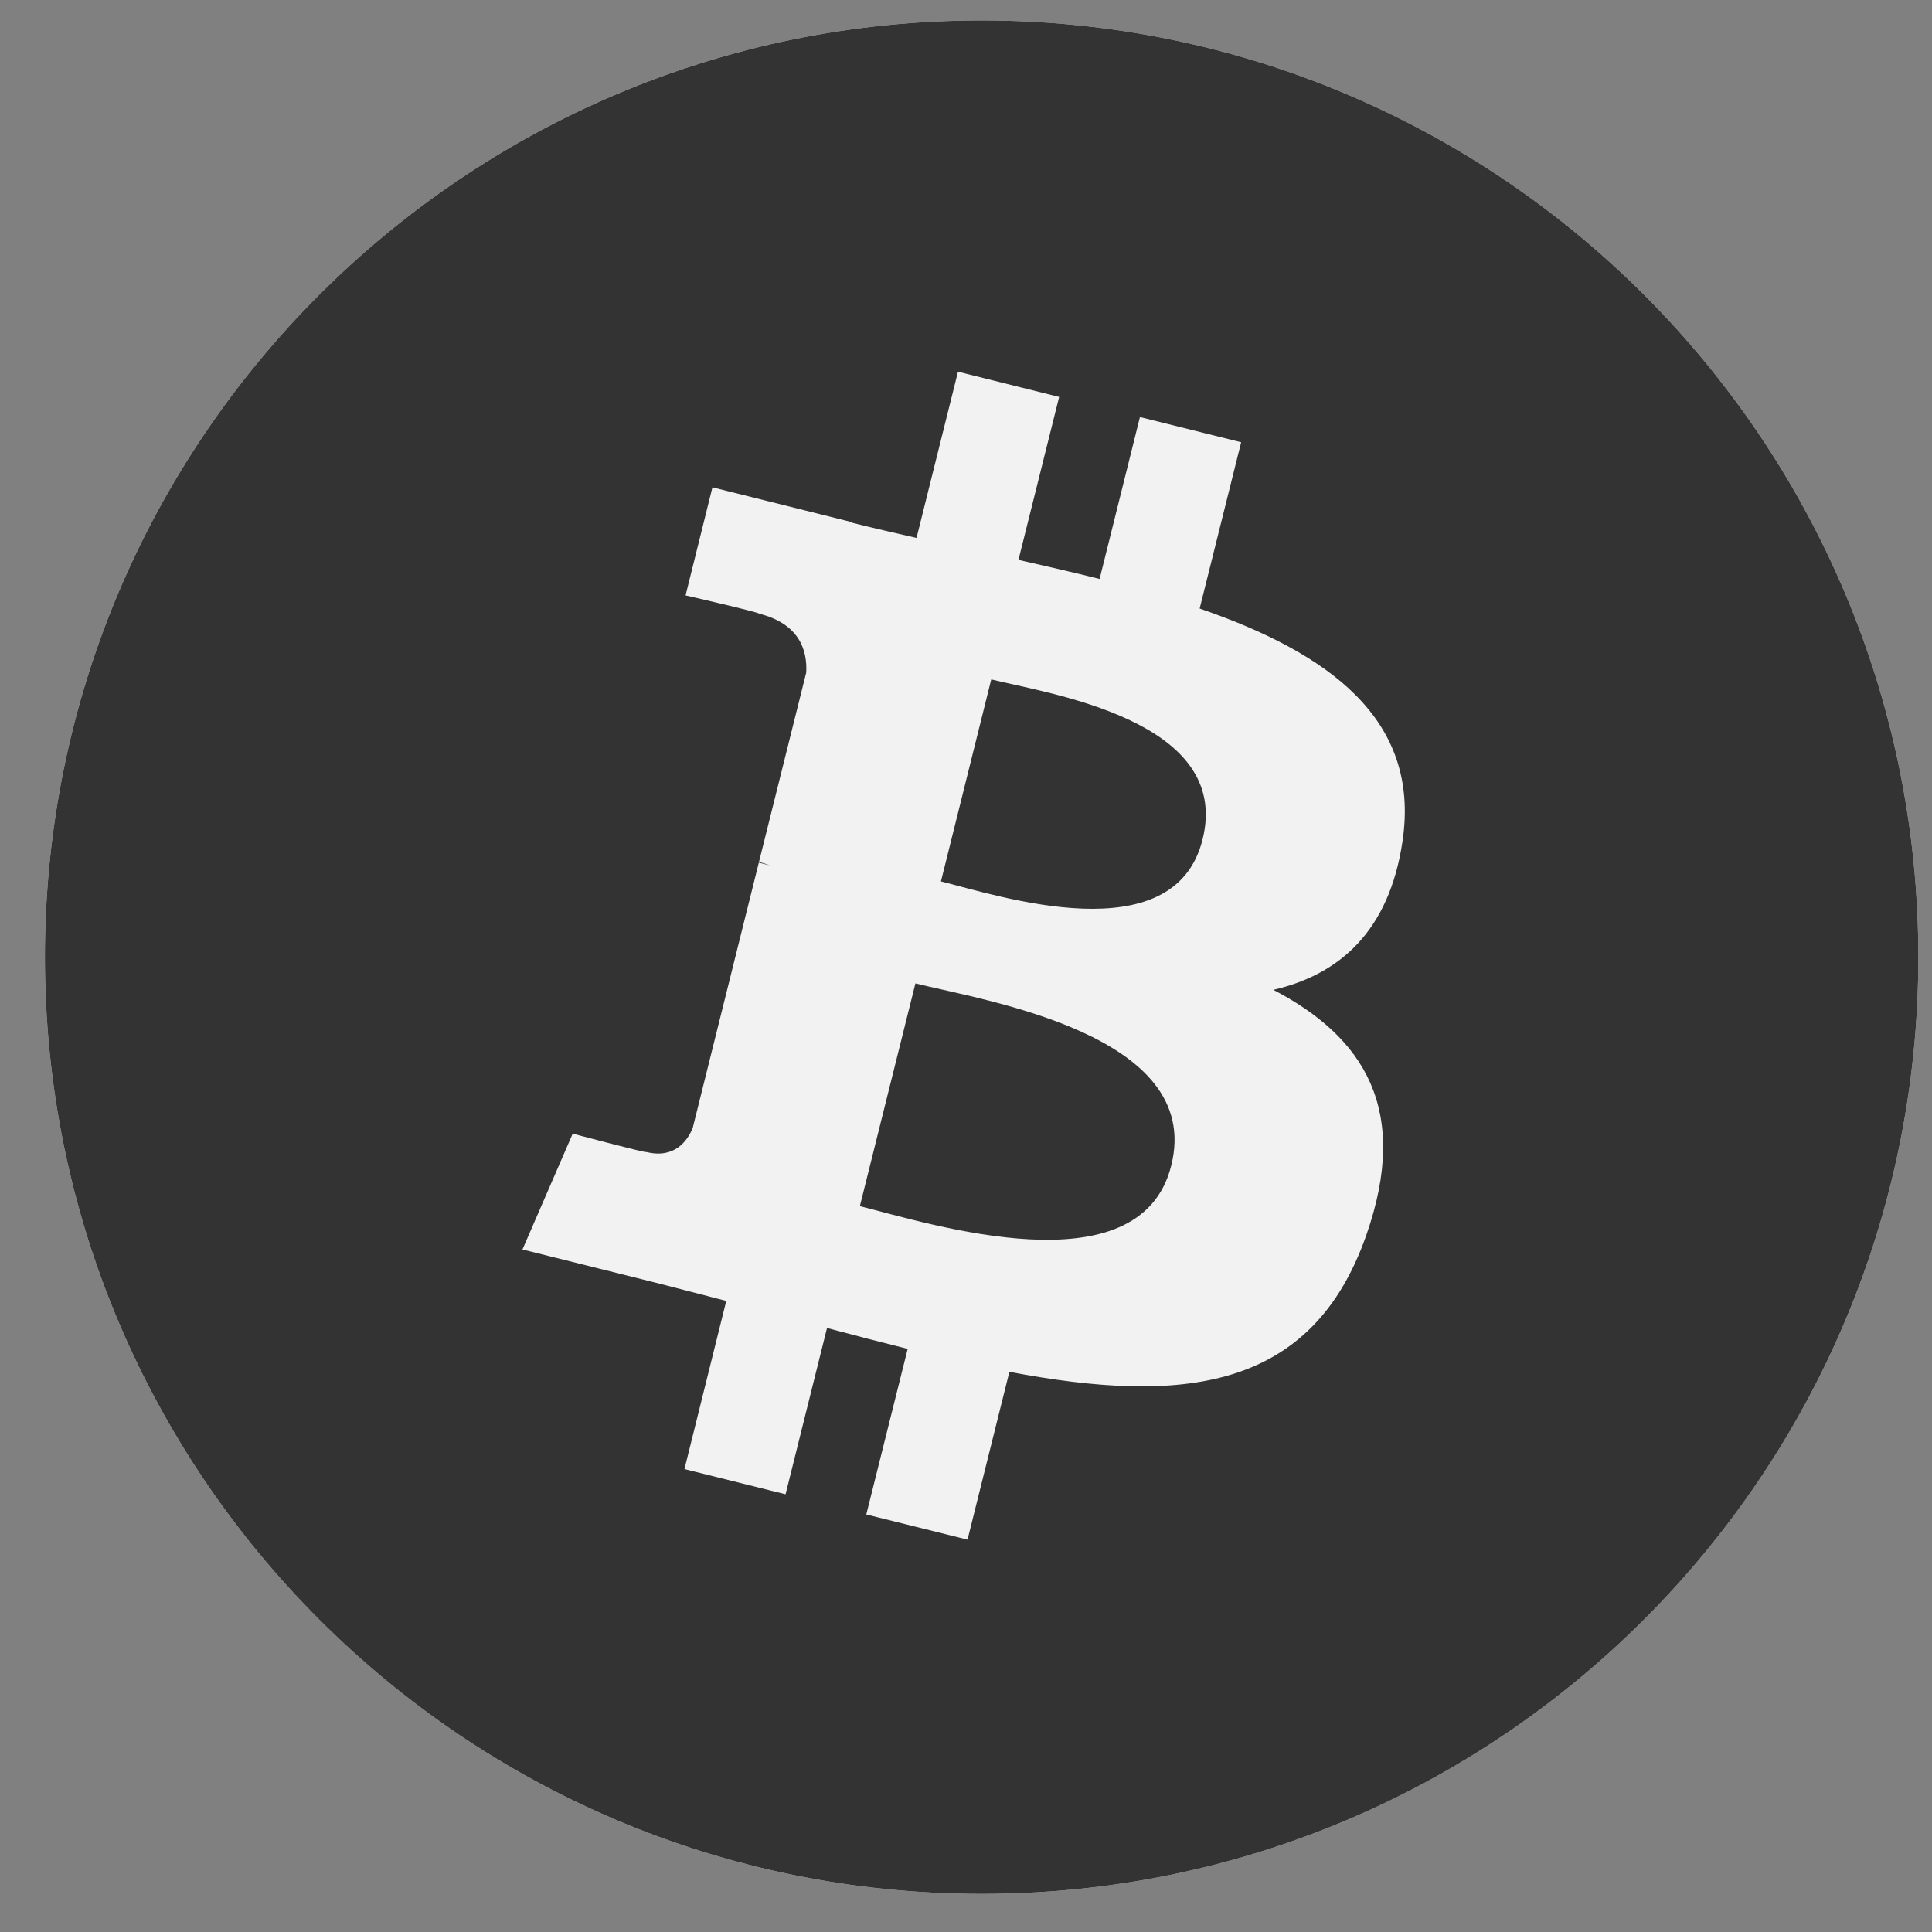 <svg width="33" height="33" viewBox="0 0 33 33" fill="none" xmlns="http://www.w3.org/2000/svg">
<rect x="0" y="0" width="33" height="33" fill="#808080" stroke="none"/>
<path d="M0.767 16.349C0.767 7.512 7.931 0.349 16.767 0.349V0.349C25.604 0.349 32.767 7.512 32.767 16.349V16.349C32.767 25.185 25.604 32.349 16.767 32.349V32.349C7.931 32.349 0.767 25.185 0.767 16.349V16.349Z" fill="#F2F2F2"/>
<path fill-rule="evenodd" clip-rule="evenodd" d="M16.767 32.349C7.93 32.349 0.767 25.186 0.767 16.349C0.767 7.512 7.93 0.349 16.767 0.349C25.605 0.349 32.767 7.512 32.767 16.349C32.767 25.186 25.605 32.349 16.767 32.349ZM23.956 14.369C24.27 12.273 22.674 11.146 20.491 10.394L21.2 7.554L19.471 7.124L18.782 9.889C18.328 9.775 17.861 9.669 17.396 9.563L18.091 6.78L16.363 6.349L15.655 9.188C15.28 9.102 14.909 9.018 14.552 8.928L14.553 8.919L12.169 8.324L11.71 10.17C11.71 10.17 12.992 10.464 12.966 10.482C13.665 10.657 13.791 11.12 13.771 11.488L12.964 14.723C13.012 14.735 13.075 14.753 13.145 14.78L12.961 14.735L11.832 19.267C11.745 19.479 11.528 19.798 11.039 19.677C11.056 19.702 9.782 19.364 9.782 19.364L8.924 21.342L11.175 21.903C11.592 22.008 12.002 22.118 12.405 22.221L11.691 25.093L13.418 25.523L14.126 22.683C14.598 22.81 15.056 22.928 15.504 23.04L14.797 25.868L16.526 26.298L17.241 23.432C20.189 23.99 22.404 23.765 23.337 21.099C24.09 18.953 23.3 17.714 21.75 16.907C22.88 16.647 23.73 15.904 23.956 14.369V14.369ZM20.006 19.907C19.474 22.054 15.858 20.893 14.687 20.602L15.636 16.797C16.808 17.09 20.566 17.669 20.006 19.907ZM20.541 14.338C20.055 16.291 17.047 15.298 16.072 15.055L16.931 11.605C17.907 11.848 21.049 12.301 20.541 14.338Z" fill="#333333"/>
</svg>
